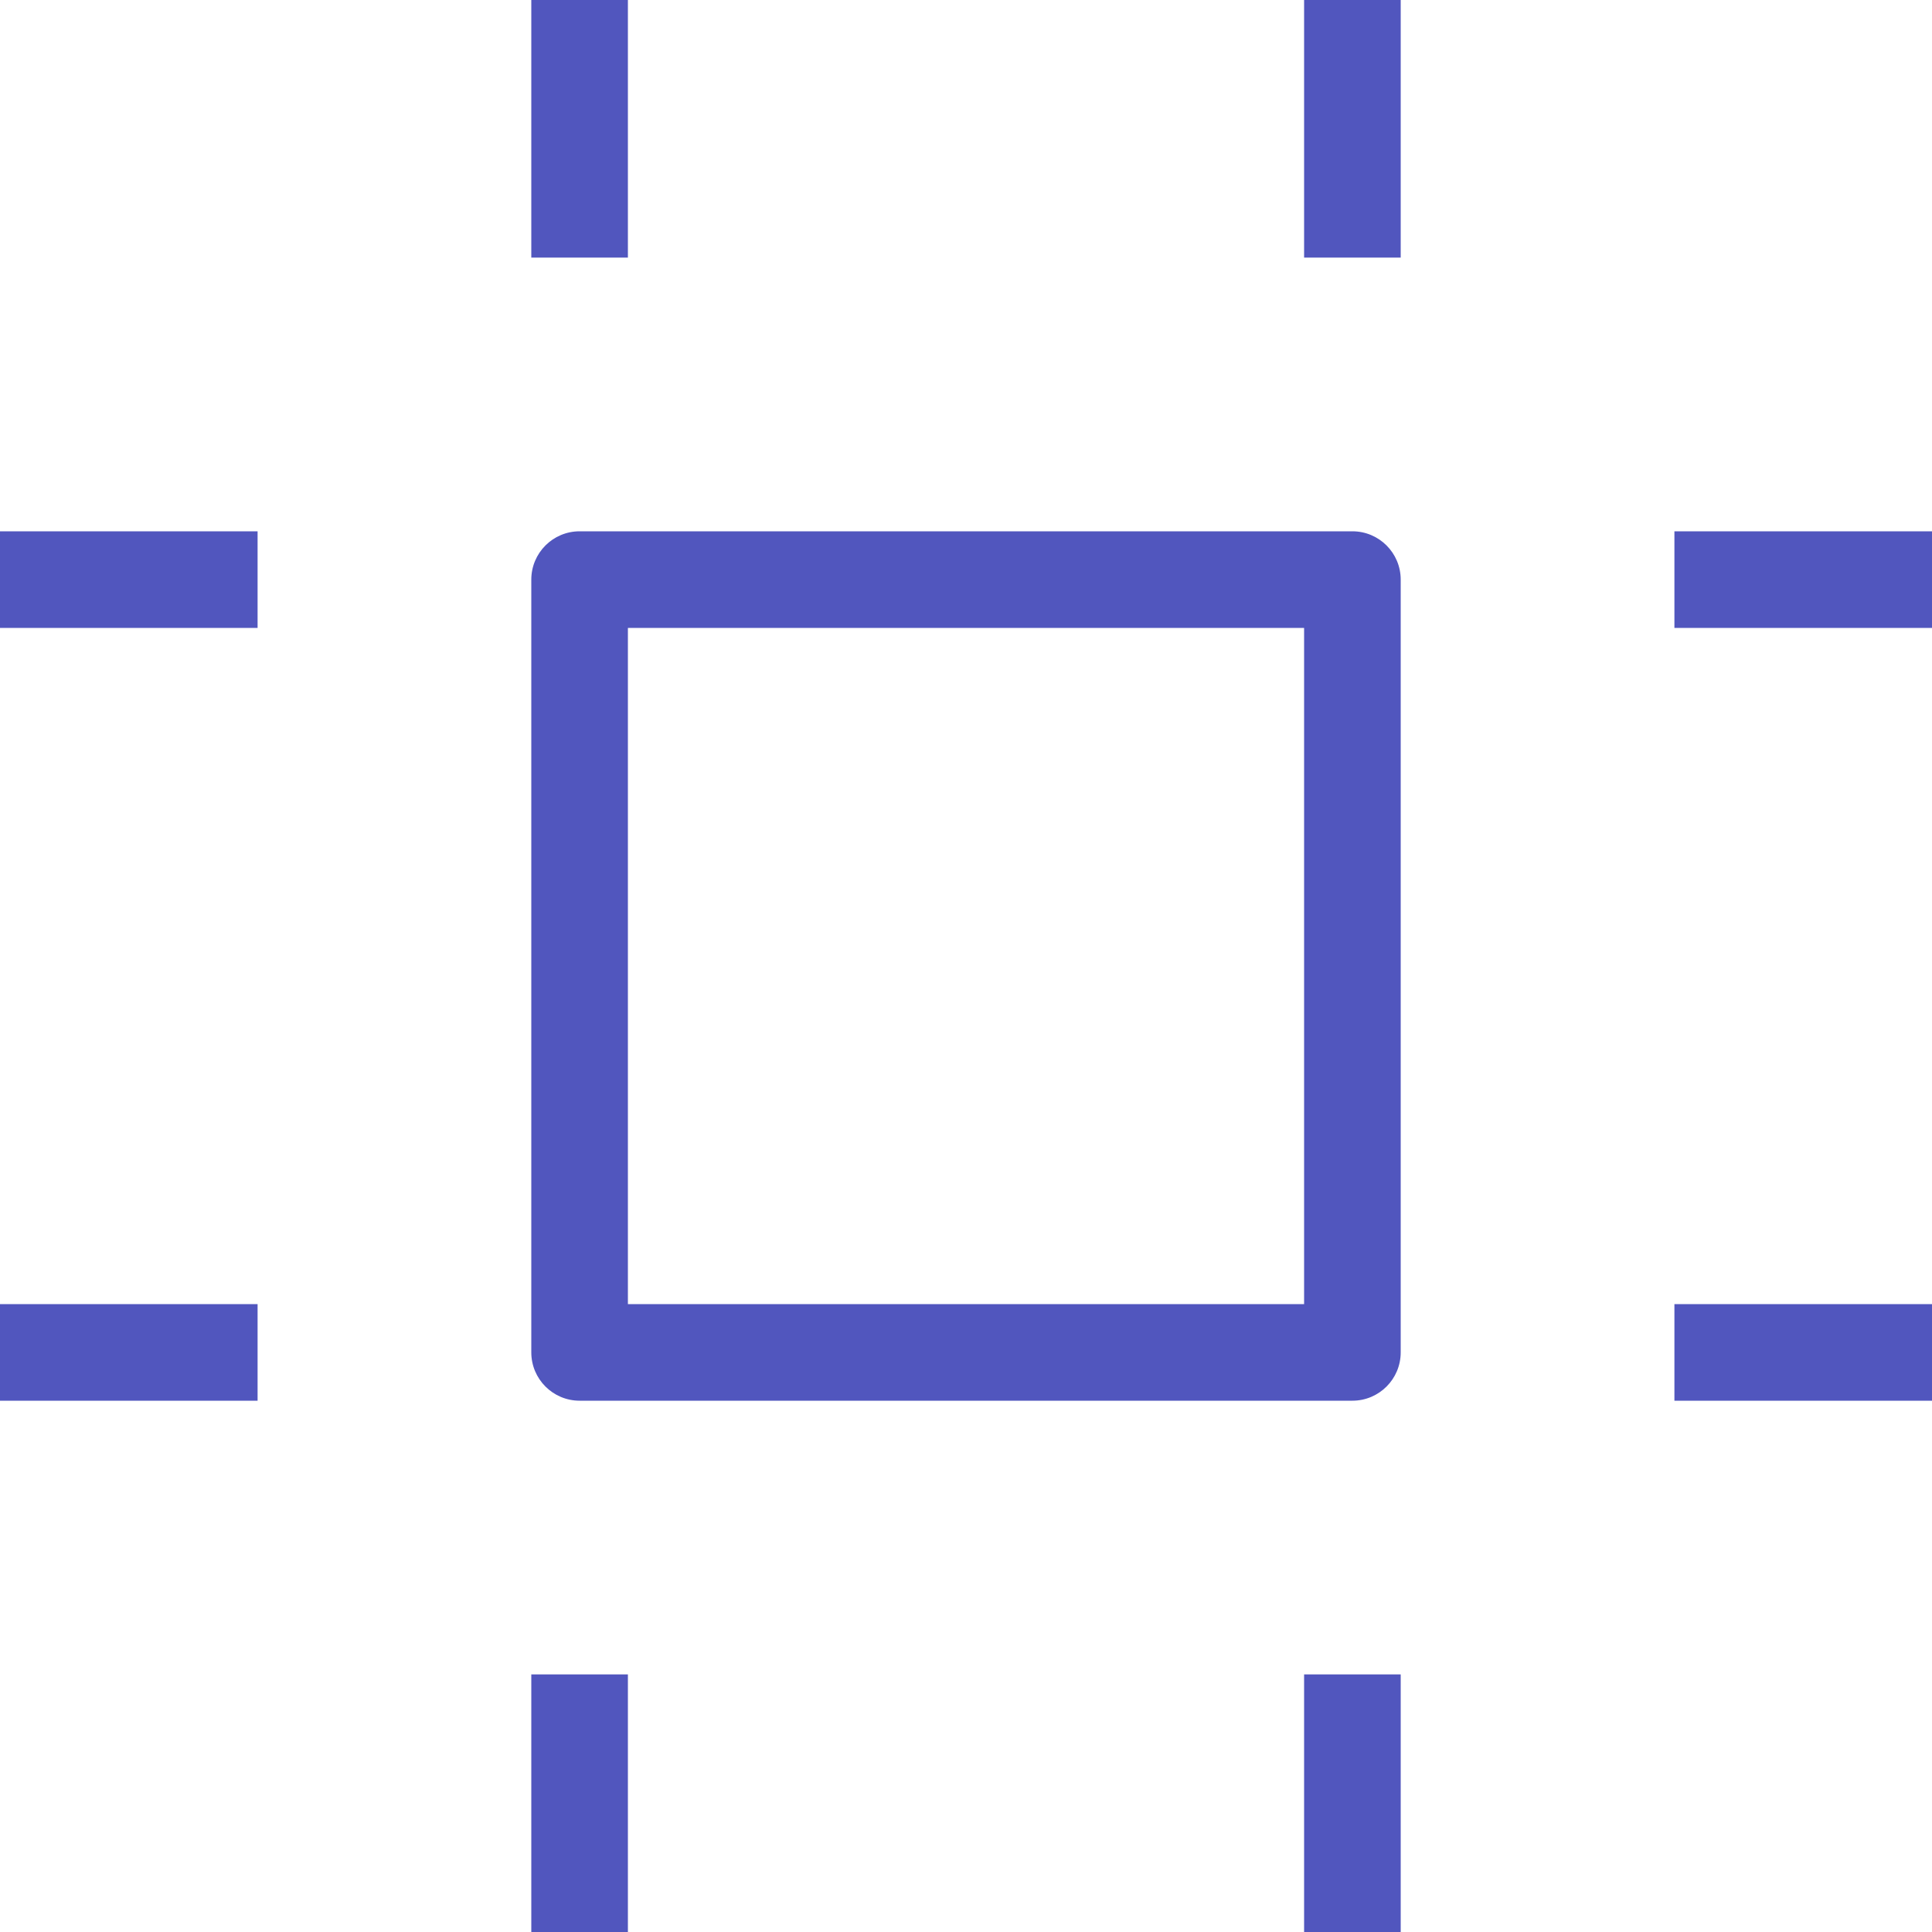 <svg width="40" height="40" viewBox="0 0 40 40" fill="none" xmlns="http://www.w3.org/2000/svg">
<path d="M12 12V11C11.448 11 11 11.448 11 12H12ZM28 12H29C29 11.448 28.552 11 28 11V12ZM28 28V29C28.552 29 29 28.552 29 28H28ZM12 28H11C11 28.552 11.448 29 12 29V28ZM11 0V5.333H13V0H11ZM27 0V5.333H29V0H27ZM0 13H5.333V11H0V13ZM0 29H5.333V27H0V29ZM34.667 13H40V11H34.667V13ZM34.667 29H40V27H34.667V29ZM11 34.667V40H13V34.667H11ZM27 34.667V40H29V34.667H27ZM12 13H28V11H12V13ZM27 12V28H29V12H27ZM28 27H12V29H28V27ZM13 28V12H11V28H13Z" fill="#5156BE"/>
</svg>
